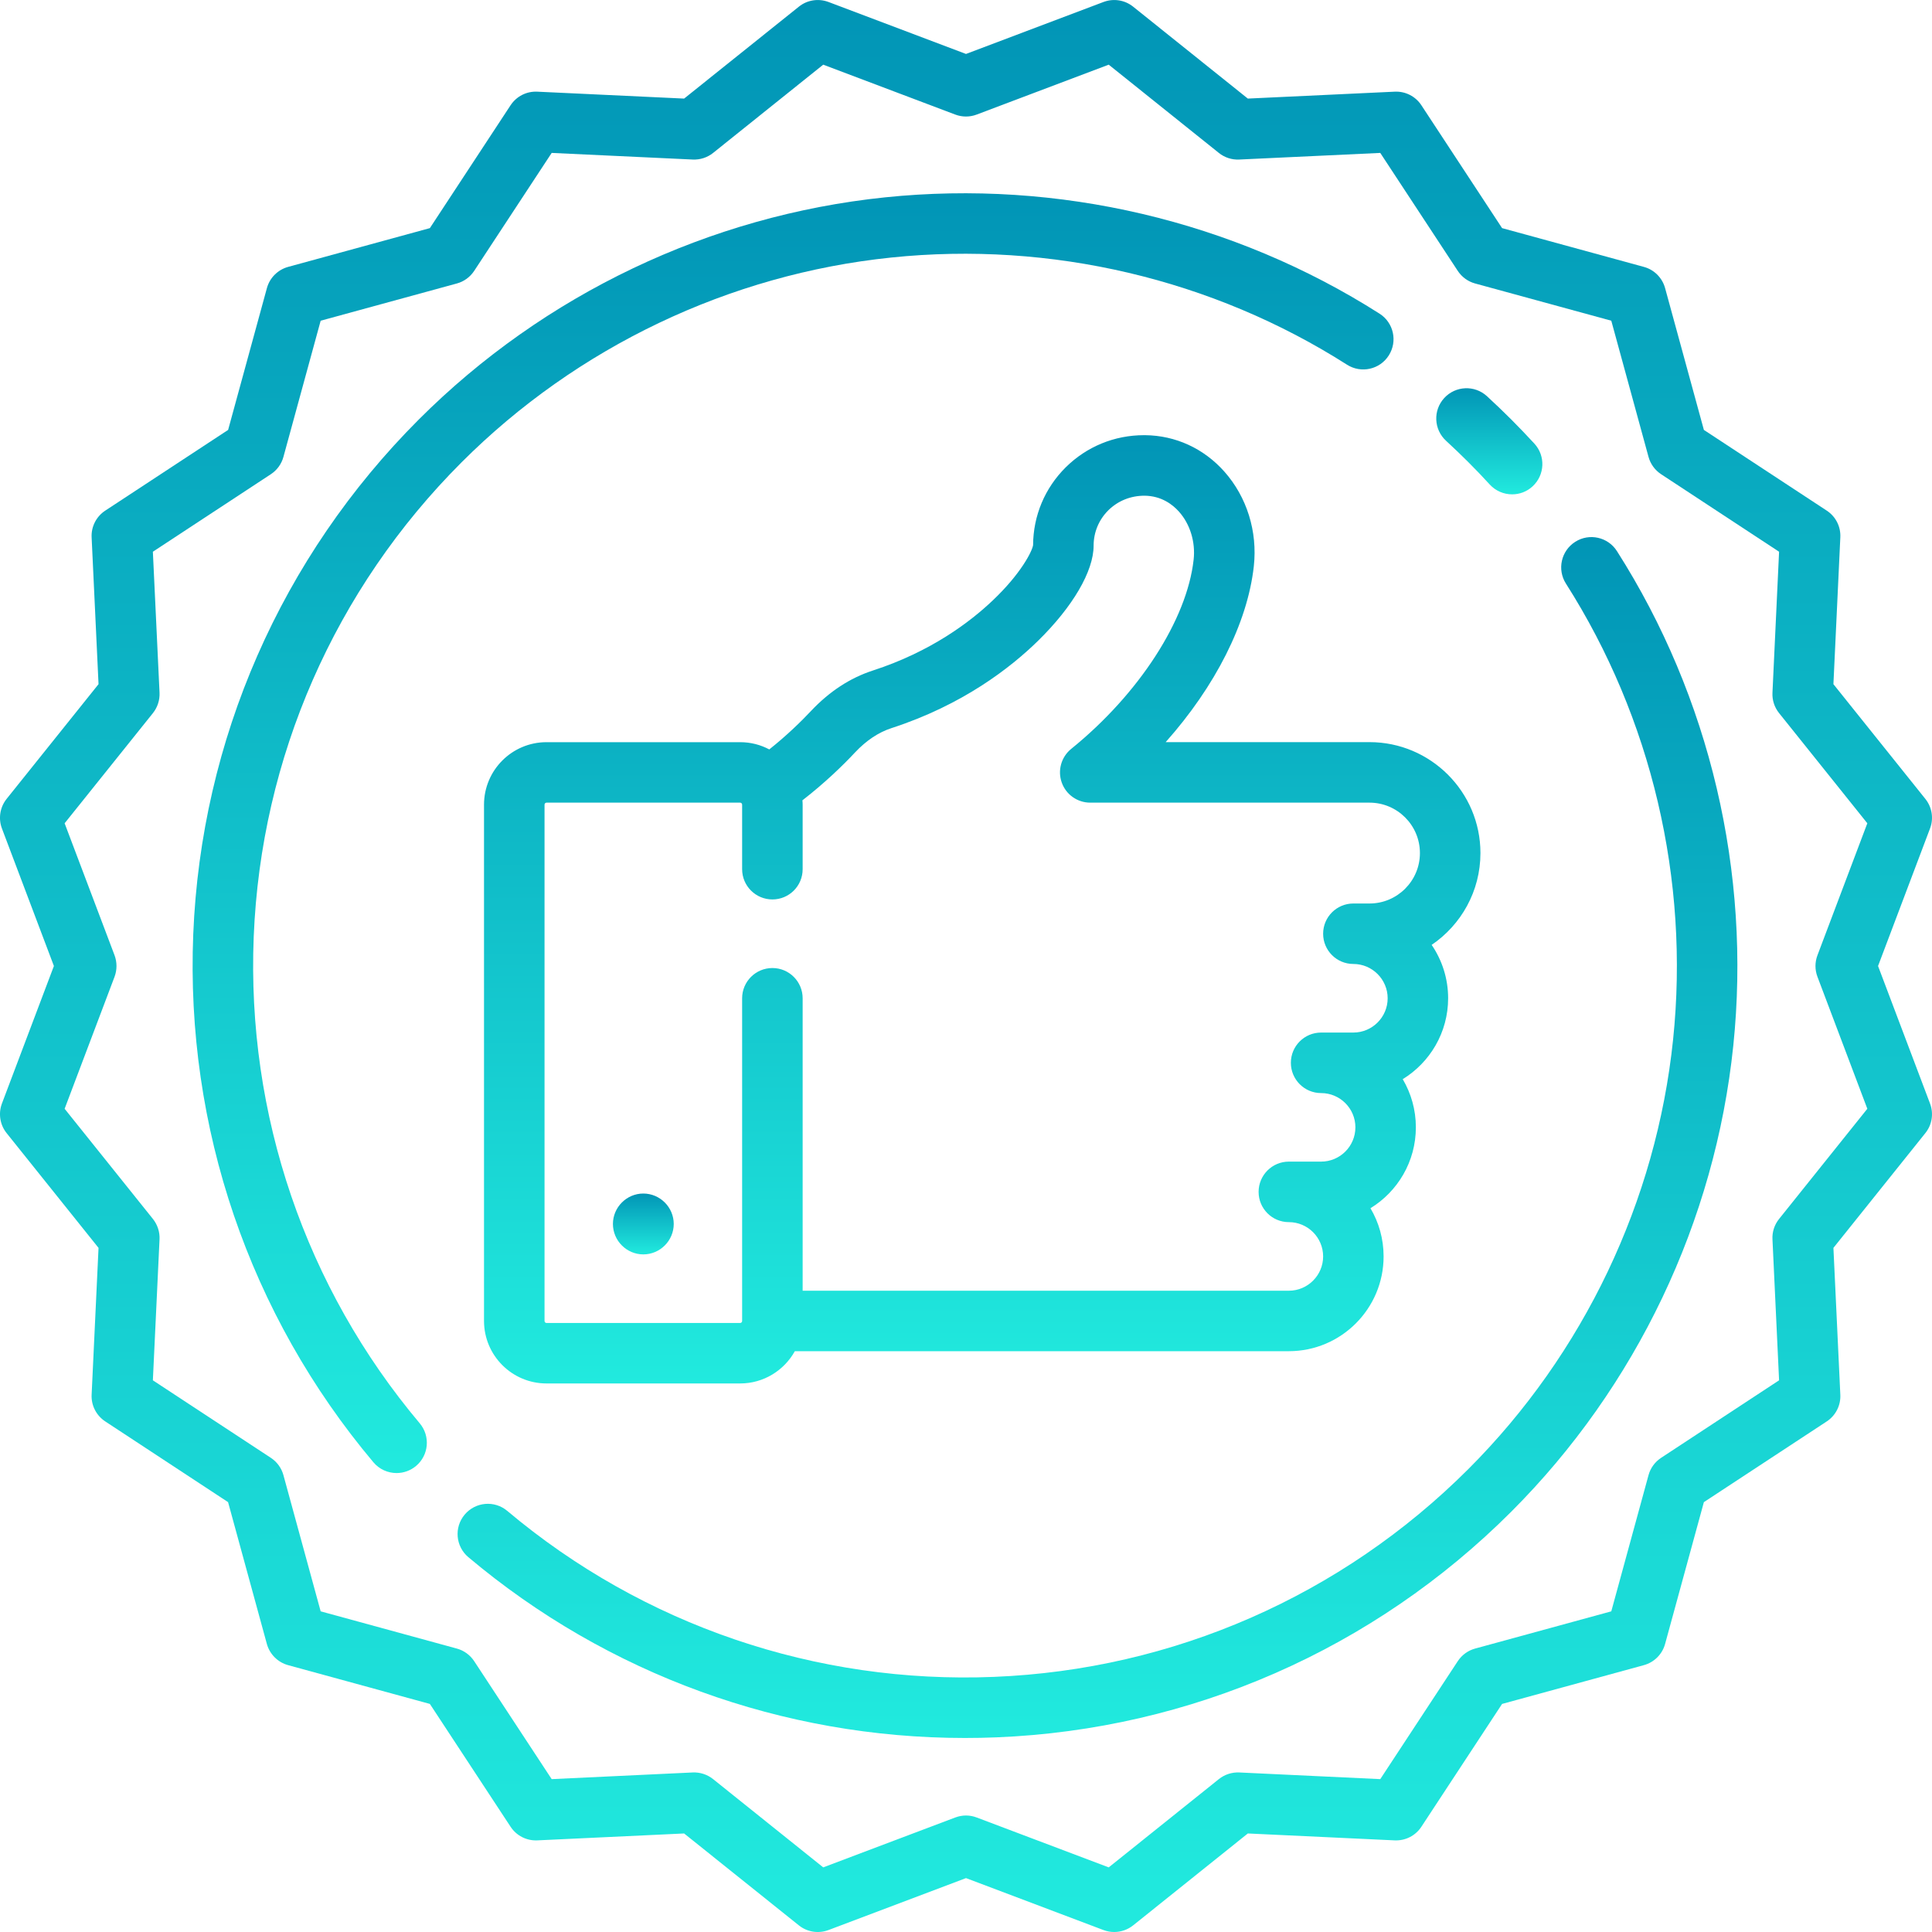 <svg width="40" height="40" viewBox="0 0 40 40" fill="none" xmlns="http://www.w3.org/2000/svg">
<g clip-path="url(#clip0)">
<path d="M30.651 17.662C30.651 16.395 29.62 15.365 28.354 15.365H24.134C25.159 14.213 25.829 12.9 25.959 11.723C26.038 11.004 25.816 10.29 25.349 9.764C24.922 9.284 24.339 9.016 23.707 9.01C23.699 9.01 23.692 9.01 23.685 9.01C23.073 9.01 22.499 9.246 22.065 9.675C21.632 10.105 21.392 10.677 21.389 11.287C21.367 11.421 21.132 11.882 20.556 12.429C20.085 12.877 19.272 13.493 18.07 13.883C17.599 14.036 17.169 14.318 16.791 14.72C16.592 14.932 16.295 15.223 15.927 15.516C15.747 15.42 15.542 15.366 15.324 15.366H11.315C10.601 15.366 10.021 15.946 10.021 16.66V27.349C10.021 28.063 10.601 28.643 11.315 28.643H15.324C15.81 28.643 16.235 28.373 16.456 27.975H26.684C27.766 27.975 28.646 27.095 28.646 26.013C28.646 25.649 28.547 25.308 28.374 25.015C28.937 24.67 29.314 24.049 29.314 23.34C29.314 22.977 29.215 22.636 29.042 22.343C29.605 21.998 29.982 21.376 29.982 20.668C29.982 20.259 29.856 19.878 29.641 19.563C30.25 19.149 30.651 18.452 30.651 17.662ZM28.354 18.706H28.02C27.674 18.706 27.394 18.986 27.394 19.332C27.394 19.678 27.674 19.958 28.02 19.958C28.411 19.958 28.73 20.277 28.73 20.668C28.73 21.059 28.411 21.378 28.02 21.378H27.352C27.006 21.378 26.726 21.658 26.726 22.004C26.726 22.35 27.006 22.631 27.352 22.631C27.743 22.631 28.062 22.949 28.062 23.34C28.062 23.732 27.743 24.05 27.352 24.05H26.684C26.338 24.05 26.058 24.331 26.058 24.677C26.058 25.023 26.338 25.303 26.684 25.303C27.075 25.303 27.394 25.621 27.394 26.013C27.394 26.404 27.075 26.723 26.684 26.723H16.618V20.668C16.618 20.323 16.338 20.042 15.992 20.042C15.646 20.042 15.365 20.322 15.365 20.668V27.349C15.365 27.372 15.347 27.391 15.324 27.391H11.315C11.292 27.391 11.274 27.372 11.274 27.349V16.66C11.274 16.637 11.292 16.618 11.315 16.618H15.324C15.347 16.618 15.365 16.637 15.365 16.66V17.996C15.365 18.342 15.646 18.622 15.992 18.622C16.338 18.622 16.618 18.342 16.618 17.996V16.66C16.618 16.629 16.616 16.599 16.613 16.57C17.083 16.206 17.459 15.839 17.703 15.578C17.935 15.331 18.189 15.162 18.457 15.075C19.931 14.596 20.923 13.825 21.496 13.263C22.213 12.559 22.642 11.824 22.642 11.298C22.642 11.021 22.75 10.76 22.947 10.565C23.146 10.368 23.41 10.263 23.695 10.263C24.046 10.266 24.279 10.446 24.412 10.596C24.641 10.854 24.753 11.224 24.713 11.586C24.576 12.831 23.581 14.369 22.178 15.505C21.972 15.672 21.893 15.951 21.982 16.201C22.07 16.451 22.307 16.618 22.572 16.618H28.354C28.93 16.618 29.398 17.086 29.398 17.662C29.398 18.237 28.93 18.706 28.354 18.706Z" fill="url(#paint0_linear)"/>
<path d="M13.319 24.711C12.974 24.711 12.69 24.995 12.69 25.341C12.69 25.687 12.974 25.971 13.319 25.971C13.665 25.971 13.949 25.687 13.949 25.341C13.949 24.995 13.665 24.711 13.319 24.711Z" fill="url(#paint1_linear)"/>
<path d="M38.883 20L39.959 17.153C40.038 16.946 40.001 16.713 39.862 16.54L37.959 14.165L38.102 11.125C38.113 10.903 38.006 10.693 37.821 10.572L35.277 8.901L34.474 5.965C34.415 5.751 34.249 5.584 34.035 5.526L31.099 4.723L29.428 2.179C29.307 1.994 29.096 1.887 28.875 1.898L25.835 2.041L23.46 0.138C23.287 -0.001 23.054 -0.037 22.847 0.041L20 1.117L17.153 0.041C16.945 -0.037 16.712 -0.001 16.54 0.138L14.164 2.041L11.124 1.898C10.902 1.887 10.693 1.994 10.571 2.179L8.9 4.723L5.964 5.526C5.751 5.585 5.584 5.752 5.526 5.965L4.723 8.901L2.179 10.572C1.994 10.693 1.886 10.904 1.897 11.125L2.04 14.165L0.137 16.54C-0.001 16.713 -0.038 16.946 0.04 17.153L1.116 20L0.04 22.847C-0.038 23.055 -0.001 23.288 0.137 23.46L2.04 25.836L1.897 28.876C1.886 29.097 1.994 29.307 2.179 29.429L4.722 31.1L5.525 34.036C5.584 34.249 5.751 34.416 5.964 34.475L8.9 35.278L10.571 37.821C10.693 38.007 10.903 38.113 11.124 38.103L14.164 37.96L16.54 39.863C16.712 40.001 16.945 40.038 17.152 39.96L20 38.884L22.847 39.96C22.919 39.987 22.994 40 23.068 40C23.208 40 23.347 39.953 23.46 39.863L25.835 37.96L28.875 38.103C29.097 38.113 29.307 38.006 29.428 37.821L31.099 35.278L34.035 34.475C34.249 34.416 34.416 34.249 34.474 34.036L35.277 31.1L37.821 29.429C38.006 29.307 38.113 29.097 38.102 28.876L37.959 25.836L39.862 23.46C40.001 23.288 40.038 23.055 39.959 22.847L38.883 20ZM37.628 20.222L38.661 22.956L36.834 25.237C36.738 25.356 36.689 25.506 36.697 25.658L36.834 28.578L34.391 30.183C34.264 30.267 34.171 30.394 34.131 30.541L33.36 33.361L30.54 34.132C30.393 34.172 30.266 34.265 30.182 34.392L28.577 36.835L25.658 36.697C25.505 36.69 25.355 36.739 25.236 36.834L22.955 38.662L20.221 37.629C20.15 37.602 20.075 37.588 20 37.588C19.925 37.588 19.85 37.602 19.778 37.629L17.044 38.662L14.763 36.834C14.644 36.739 14.494 36.69 14.342 36.697L11.422 36.835L9.817 34.392C9.733 34.265 9.606 34.172 9.459 34.132L6.639 33.361L5.868 30.541C5.828 30.394 5.735 30.267 5.608 30.183L3.165 28.578L3.303 25.658C3.31 25.506 3.261 25.356 3.166 25.237L1.338 22.956L2.372 20.222C2.425 20.079 2.425 19.922 2.372 19.779L1.338 17.045L3.166 14.764C3.261 14.645 3.31 14.495 3.303 14.342L3.165 11.423L5.608 9.818C5.735 9.734 5.828 9.607 5.868 9.46L6.639 6.64L9.459 5.869C9.606 5.829 9.733 5.736 9.817 5.609L11.422 3.166L14.342 3.303C14.494 3.31 14.644 3.262 14.763 3.167L17.044 1.339L19.778 2.372C19.921 2.426 20.078 2.426 20.221 2.372L22.955 1.339L25.236 3.167C25.355 3.262 25.505 3.311 25.658 3.303L28.577 3.166L30.182 5.609C30.266 5.736 30.393 5.829 30.54 5.869L33.36 6.64L34.131 9.46C34.171 9.607 34.264 9.734 34.391 9.818L36.834 11.423L36.697 14.342C36.689 14.495 36.738 14.645 36.834 14.764L38.661 17.045L37.628 19.779C37.574 19.922 37.574 20.079 37.628 20.222Z" fill="url(#paint2_linear)"/>
<path d="M31.768 9.185C31.612 9.016 31.451 8.847 31.288 8.684C31.124 8.521 30.956 8.359 30.786 8.203C30.531 7.969 30.135 7.986 29.901 8.241C29.667 8.496 29.684 8.892 29.939 9.126C30.095 9.27 30.251 9.419 30.402 9.57C30.552 9.72 30.702 9.876 30.845 10.033C30.969 10.167 31.138 10.235 31.307 10.235C31.458 10.235 31.61 10.181 31.73 10.07C31.985 9.836 32.002 9.44 31.768 9.185Z" fill="url(#paint3_linear)"/>
<path d="M28.562 6.494C25.541 4.57 21.905 3.715 18.323 4.086C14.688 4.462 11.261 6.095 8.672 8.684C5.823 11.533 4.164 15.318 4.001 19.341C3.839 23.34 5.164 27.223 7.731 30.275C7.855 30.422 8.032 30.498 8.211 30.498C8.353 30.498 8.497 30.449 8.614 30.351C8.879 30.128 8.913 29.733 8.69 29.468C6.324 26.657 5.104 23.078 5.253 19.392C5.403 15.684 6.932 12.195 9.558 9.57C11.944 7.184 15.102 5.678 18.452 5.332C21.755 4.989 25.106 5.778 27.889 7.551C28.18 7.736 28.568 7.651 28.753 7.359C28.939 7.067 28.854 6.68 28.562 6.494Z" fill="url(#paint4_linear)"/>
<path d="M33.477 11.41C33.291 11.118 32.904 11.032 32.613 11.218C32.321 11.404 32.235 11.791 32.421 12.083C34.194 14.866 34.982 18.217 34.64 21.519C34.293 24.869 32.788 28.028 30.402 30.414C27.776 33.039 24.288 34.568 20.58 34.718C16.894 34.868 13.315 33.647 10.503 31.282C10.239 31.059 9.844 31.093 9.621 31.358C9.398 31.622 9.432 32.017 9.697 32.24C12.581 34.667 16.209 35.983 19.976 35.983C20.194 35.983 20.412 35.979 20.631 35.97C24.654 35.807 28.439 34.148 31.288 31.299C33.877 28.711 35.51 25.283 35.886 21.649C36.257 18.066 35.402 14.43 33.477 11.41Z" fill="url(#paint5_linear)"/>
</g>
<defs>
<linearGradient id="paint0_linear" x1="20.336" y1="9.01" x2="20.336" y2="28.643" gradientUnits="userSpaceOnUse">
<stop stop-color="#0195B6"/>
<stop offset="1" stop-color="#21EADE"/>
</linearGradient>
<linearGradient id="paint1_linear" x1="13.319" y1="24.711" x2="13.319" y2="25.971" gradientUnits="userSpaceOnUse">
<stop stop-color="#0195B6"/>
<stop offset="1" stop-color="#21EADE"/>
</linearGradient>
<linearGradient id="paint2_linear" x1="20" y1="0" x2="20" y2="40" gradientUnits="userSpaceOnUse">
<stop stop-color="#0195B6"/>
<stop offset="1" stop-color="#21EADE"/>
</linearGradient>
<linearGradient id="paint3_linear" x1="30.835" y1="8.038" x2="30.835" y2="10.235" gradientUnits="userSpaceOnUse">
<stop stop-color="#0195B6"/>
<stop offset="1" stop-color="#21EADE"/>
</linearGradient>
<linearGradient id="paint4_linear" x1="16.42" y1="4.001" x2="16.42" y2="30.498" gradientUnits="userSpaceOnUse">
<stop stop-color="#0195B6"/>
<stop offset="1" stop-color="#21EADE"/>
</linearGradient>
<linearGradient id="paint5_linear" x1="22.722" y1="11.12" x2="22.722" y2="35.983" gradientUnits="userSpaceOnUse">
<stop stop-color="#0195B6"/>
<stop offset="1" stop-color="#21EADE"/>
</linearGradient>
<clipPath id="clip0">
<rect width="40" height="40" fill="white"/>
</clipPath>
</defs>
</svg>
